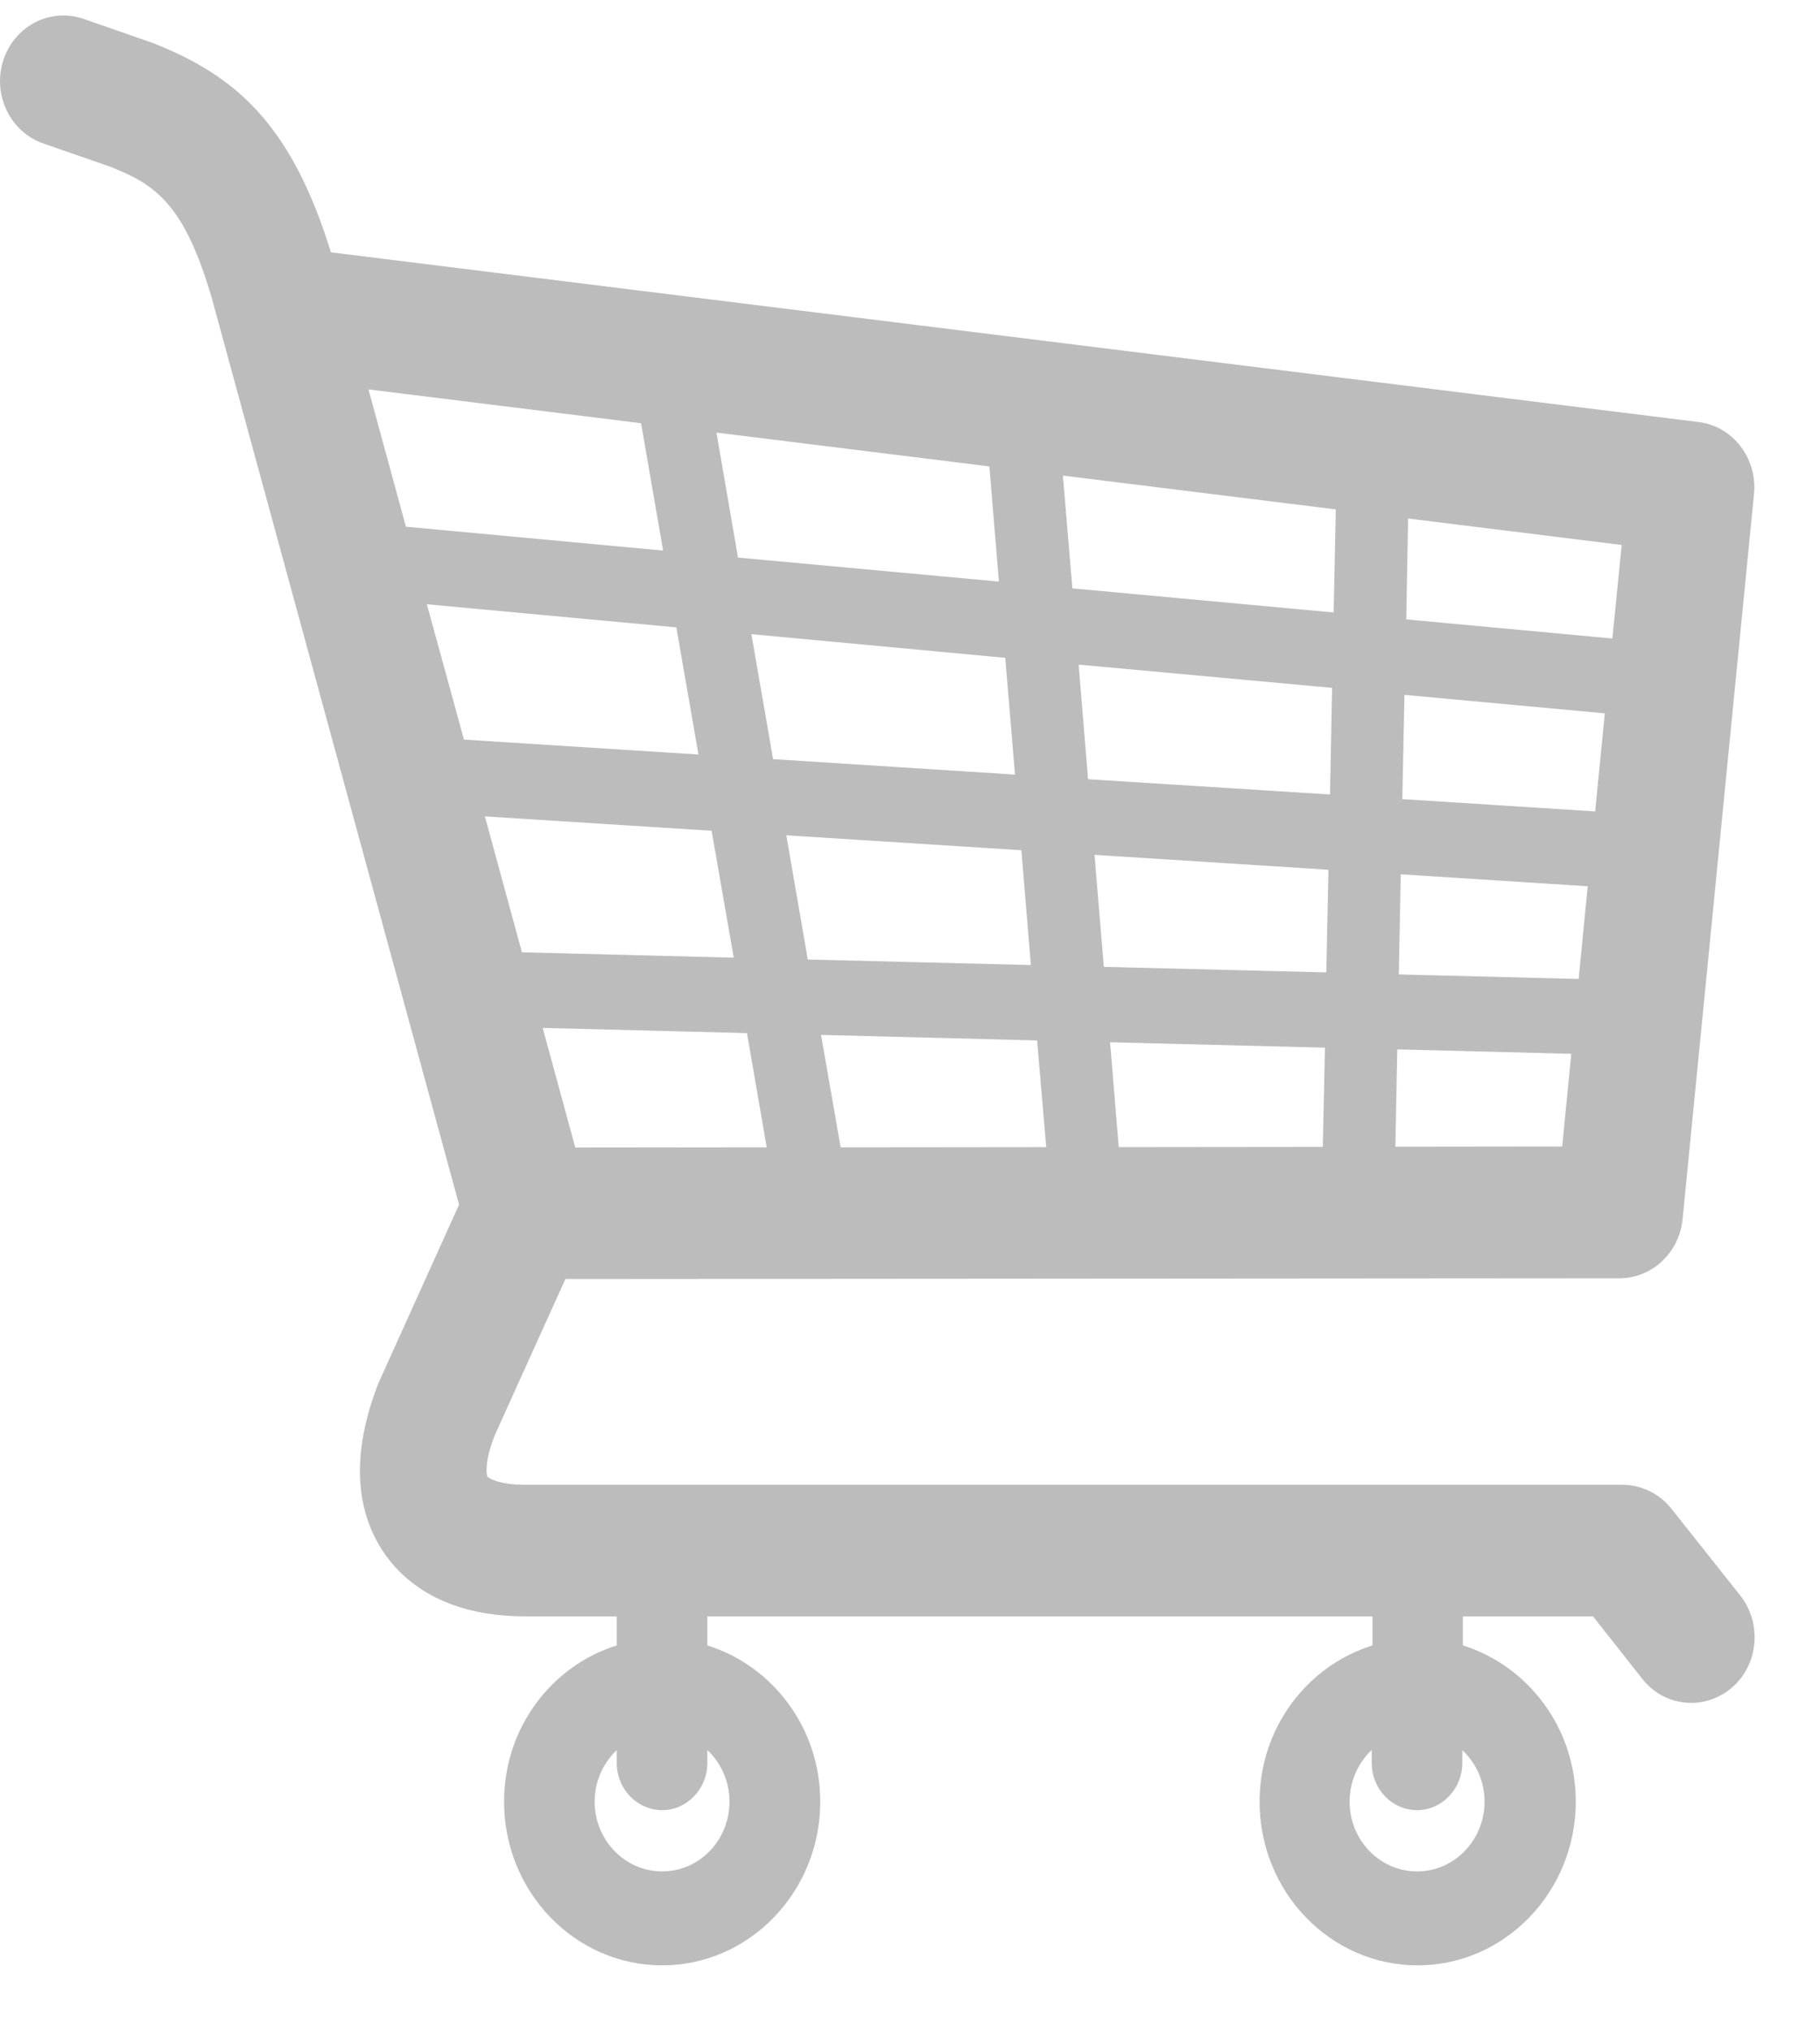 <svg width="26" height="29" viewBox="0 0 26 29" fill="none" xmlns="http://www.w3.org/2000/svg">
<path d="M0.047 0.861C0.207 0.369 0.72 0.105 1.194 0.27L2.183 0.614C3.325 1.066 4.151 1.728 4.727 3.604L24.265 6.028C24.755 6.088 25.107 6.545 25.057 7.057L24.037 17.414C23.99 17.891 23.6 18.258 23.137 18.258L8.077 18.269L7.068 20.5C6.919 20.878 6.949 21.066 6.963 21.091C6.98 21.114 7.129 21.208 7.506 21.208H23.178C23.447 21.208 23.708 21.333 23.879 21.552L24.86 22.788C25.176 23.189 25.124 23.78 24.736 24.11C24.567 24.252 24.362 24.323 24.162 24.323C23.899 24.323 23.638 24.207 23.461 23.979L22.757 23.087H20.898V23.502C21.826 23.792 22.511 24.678 22.511 25.733C22.511 27.023 21.496 28.072 20.252 28.072C19.005 28.072 17.994 27.023 17.994 25.733C17.994 24.675 18.678 23.792 19.607 23.502V23.087H10.105V23.502C11.034 23.792 11.718 24.678 11.718 25.733C11.718 27.023 10.704 28.072 9.46 28.072C8.213 28.072 7.201 27.023 7.201 25.733C7.201 24.675 7.883 23.792 8.811 23.502V23.087H7.506C6.323 23.087 5.741 22.572 5.461 22.143C5.179 21.708 4.937 20.949 5.409 19.75L6.558 17.206L3.028 4.266C2.629 2.887 2.197 2.629 1.574 2.381L0.618 2.049C0.144 1.884 -0.111 1.353 0.047 0.861ZM19.28 25.733C19.28 26.284 19.712 26.73 20.244 26.73C20.776 26.73 21.208 26.284 21.208 25.733C21.208 25.44 21.084 25.179 20.89 24.997V25.181C20.89 25.551 20.599 25.855 20.244 25.855C19.887 25.855 19.596 25.554 19.596 25.181V24.994C19.404 25.179 19.28 25.44 19.28 25.733ZM8.495 25.733C8.495 26.284 8.928 26.73 9.46 26.73C9.992 26.73 10.421 26.284 10.421 25.733C10.421 25.44 10.299 25.179 10.105 24.997V25.181C10.105 25.551 9.814 25.855 9.46 25.855C9.102 25.855 8.811 25.554 8.811 25.181V24.997C8.62 25.179 8.495 25.44 8.495 25.733ZM8.218 16.391L10.953 16.388L10.671 14.756L7.753 14.682L8.218 16.391ZM14.5 11.064L14.361 9.396L10.734 9.058L11.044 10.843L14.5 11.064ZM11.233 11.931L11.54 13.705L14.727 13.784L14.591 12.144L11.233 11.931ZM14.27 8.307L14.134 6.662L10.235 6.179L10.543 7.964L14.27 8.307ZM15.32 8.404L19.052 8.748L19.083 7.276L15.184 6.793L15.32 8.404ZM15.409 9.493L15.544 11.13L19 11.348L19.03 9.825L15.409 9.493ZM20.033 11.414L22.788 11.59L22.926 10.189L20.064 9.925L20.033 11.414ZM20.011 12.488L19.983 13.918L22.552 13.983L22.682 12.659L20.011 12.488ZM18.978 12.423L15.636 12.21L15.769 13.81L18.947 13.889L18.978 12.423ZM15.858 14.887L15.982 16.385L18.897 16.382L18.928 14.964L15.858 14.887ZM14.816 14.861L11.729 14.782L12.009 16.388L14.946 16.385L14.816 14.861ZM7.456 13.602L10.482 13.679L10.166 11.866L6.927 11.661L7.456 13.602ZM6.628 10.564L9.978 10.777L9.662 8.961L6.098 8.631L6.628 10.564ZM5.799 7.523L9.473 7.864L9.158 6.045L5.264 5.562L5.799 7.523ZM20.116 7.406L20.089 8.847L23.034 9.12L23.167 7.784L20.116 7.406ZM22.447 15.052L19.961 14.989L19.934 16.379L22.317 16.376L22.447 15.052Z" fill="#BCBCBC"/>
</svg>
